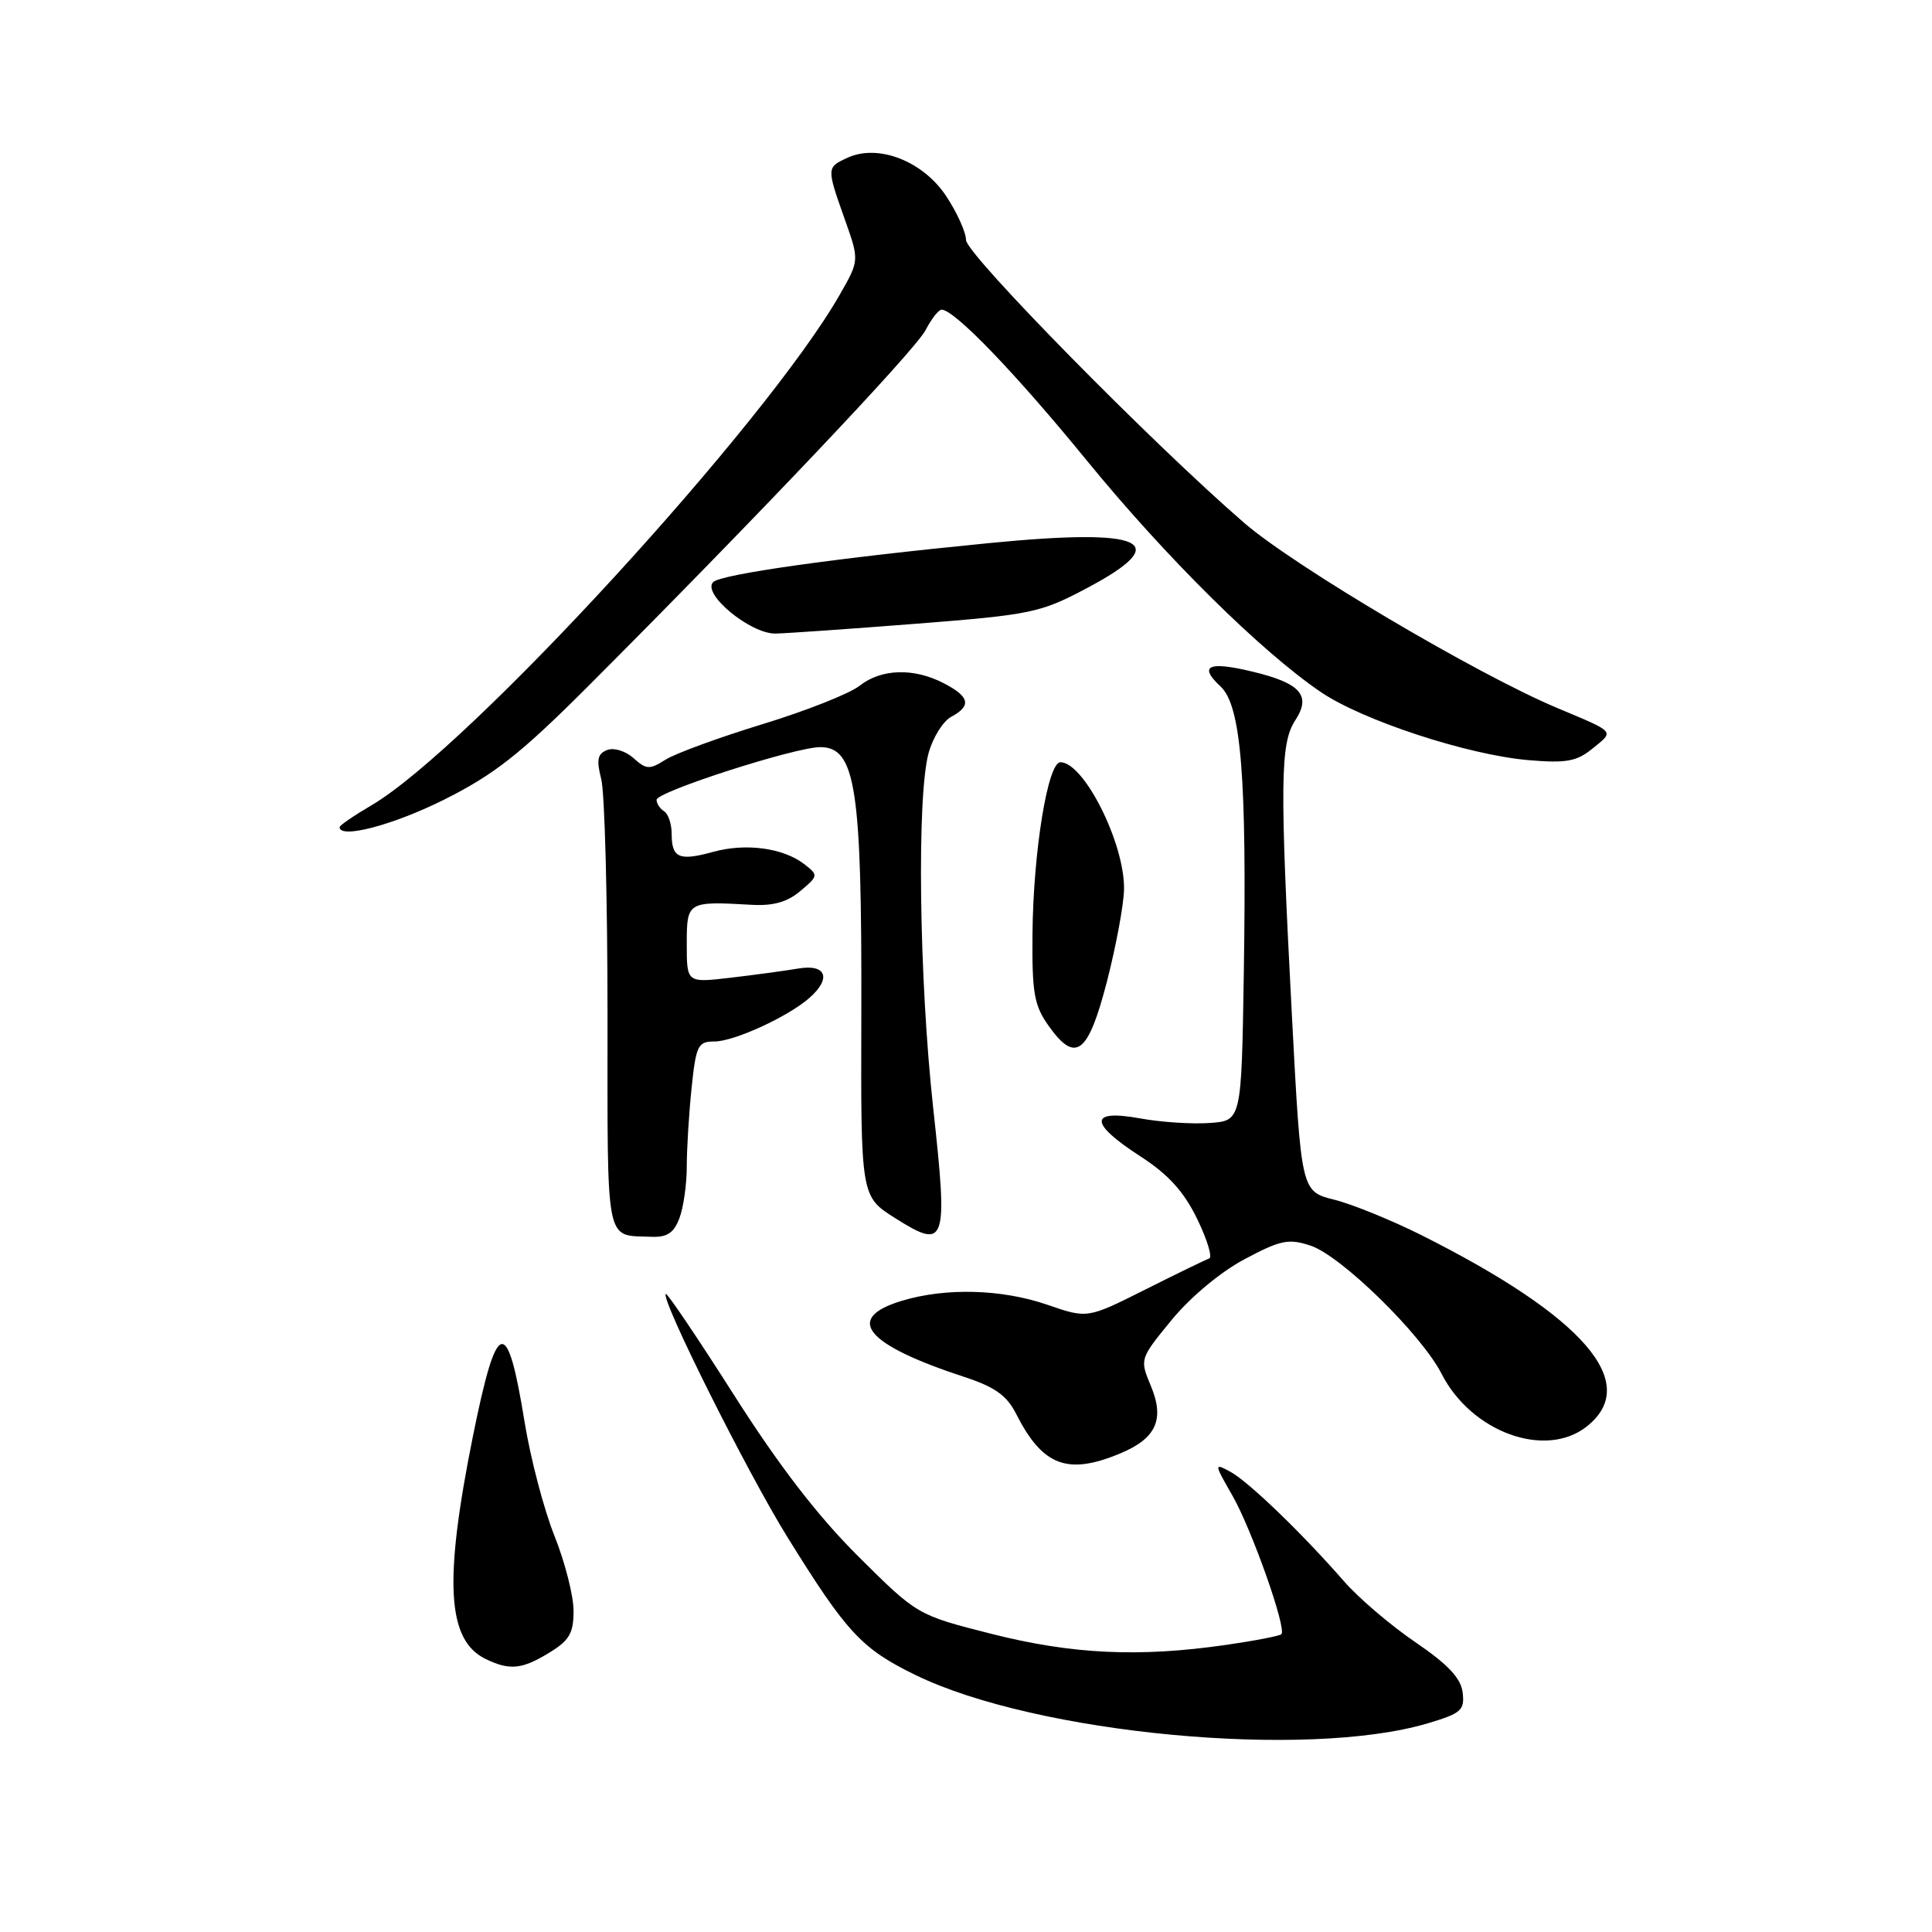 <?xml version="1.0" encoding="UTF-8" standalone="no"?>
<!DOCTYPE svg PUBLIC "-//W3C//DTD SVG 1.1//EN" "http://www.w3.org/Graphics/SVG/1.1/DTD/svg11.dtd" >
<svg xmlns="http://www.w3.org/2000/svg" xmlns:xlink="http://www.w3.org/1999/xlink" version="1.1" viewBox="0 0 256 256">
 <g >
 <path fill="currentColor"
d=" M 189.18 228.35 C 193.62 227.03 194.09 226.62 193.81 224.27 C 193.58 222.37 191.89 220.56 187.53 217.59 C 184.25 215.36 179.99 211.72 178.07 209.51 C 172.54 203.17 165.38 196.27 163.00 195.00 C 160.86 193.85 160.86 193.91 163.30 198.17 C 165.87 202.66 170.52 215.82 169.79 216.54 C 169.56 216.77 166.26 217.41 162.44 217.96 C 150.93 219.62 142.06 219.20 131.40 216.50 C 121.54 214.00 121.54 214.00 113.75 206.25 C 108.38 200.92 103.23 194.23 97.24 184.82 C 92.45 177.29 88.39 171.28 88.22 171.45 C 87.53 172.14 98.99 195.06 104.37 203.73 C 112.20 216.35 114.17 218.47 121.31 221.95 C 137.30 229.74 173.12 233.12 189.18 228.35 Z  M 72.75 219.01 C 75.45 217.37 76.00 216.42 76.00 213.44 C 76.00 211.46 74.86 206.99 73.47 203.51 C 72.07 200.02 70.29 193.23 69.51 188.42 C 67.21 174.19 65.85 174.55 62.68 190.23 C 58.78 209.57 59.22 217.34 64.36 219.83 C 67.53 221.36 69.15 221.21 72.75 219.01 Z  M 148.45 192.58 C 153.21 190.60 154.35 188.07 152.49 183.63 C 151.01 180.08 151.02 180.06 155.25 174.90 C 157.75 171.86 161.74 168.53 164.93 166.84 C 169.70 164.30 170.75 164.09 173.67 165.06 C 177.70 166.39 188.35 176.81 191.02 182.04 C 194.97 189.78 204.78 193.34 210.25 189.02 C 217.51 183.29 209.91 174.49 188.36 163.67 C 184.43 161.70 179.23 159.58 176.81 158.97 C 172.41 157.87 172.41 157.87 171.19 134.68 C 169.57 103.78 169.63 98.50 171.62 95.46 C 173.79 92.15 172.35 90.52 165.90 88.98 C 160.10 87.59 158.78 88.22 161.73 90.96 C 164.46 93.50 165.22 102.96 164.81 129.00 C 164.50 148.50 164.50 148.50 160.30 148.80 C 157.99 148.97 153.83 148.70 151.05 148.19 C 144.28 146.96 144.30 148.82 151.09 153.21 C 154.80 155.61 156.85 157.86 158.62 161.49 C 159.96 164.24 160.68 166.61 160.22 166.76 C 159.76 166.91 155.95 168.77 151.74 170.88 C 144.09 174.72 144.09 174.72 138.79 172.89 C 132.76 170.81 125.33 170.60 119.51 172.36 C 111.80 174.68 114.64 178.15 127.77 182.45 C 131.82 183.78 133.41 184.90 134.64 187.34 C 138.14 194.25 141.45 195.51 148.45 192.58 Z  M 90.02 161.43 C 90.56 160.02 91.00 156.94 91.00 154.58 C 91.00 152.22 91.29 147.53 91.64 144.15 C 92.23 138.51 92.48 138.00 94.68 138.00 C 97.27 138.00 104.42 134.72 107.25 132.23 C 110.22 129.62 109.48 127.70 105.75 128.34 C 103.96 128.64 99.91 129.19 96.75 129.56 C 91.00 130.23 91.00 130.23 91.00 125.12 C 91.00 119.45 91.06 119.41 99.56 119.89 C 102.45 120.06 104.32 119.53 106.06 118.06 C 108.44 116.05 108.45 115.97 106.58 114.51 C 103.78 112.35 98.83 111.68 94.48 112.88 C 89.99 114.12 89.00 113.69 89.00 110.50 C 89.00 109.19 88.55 107.84 88.00 107.50 C 87.45 107.16 87.00 106.47 87.00 105.98 C 87.00 104.91 105.37 99.00 108.68 99.00 C 113.39 99.00 114.21 104.36 114.13 134.52 C 114.06 158.53 114.06 158.53 118.60 161.40 C 125.36 165.67 125.63 164.87 123.65 146.79 C 121.78 129.68 121.47 105.45 123.05 99.76 C 123.62 97.71 124.97 95.55 126.04 94.98 C 128.76 93.52 128.49 92.31 125.05 90.53 C 121.07 88.47 116.77 88.60 113.88 90.88 C 112.56 91.92 106.76 94.21 100.99 95.97 C 95.22 97.74 89.45 99.85 88.17 100.67 C 86.07 102.00 85.64 101.98 83.95 100.46 C 82.91 99.52 81.35 99.03 80.46 99.38 C 79.17 99.87 79.01 100.66 79.67 103.25 C 80.13 105.04 80.50 119.20 80.50 134.73 C 80.50 165.47 80.13 163.63 86.27 163.88 C 88.39 163.97 89.28 163.39 90.02 161.43 Z  M 146.69 130.00 C 147.89 125.32 148.91 119.85 148.94 117.83 C 149.04 111.78 143.64 101.00 140.51 101.00 C 138.84 101.00 136.92 112.78 136.81 123.68 C 136.74 131.62 137.02 133.22 138.97 135.96 C 142.53 140.96 144.19 139.68 146.69 130.00 Z  M 58.86 105.95 C 65.47 102.64 68.92 99.93 77.73 91.13 C 99.85 69.00 121.27 46.41 122.64 43.75 C 123.42 42.24 124.39 41.01 124.78 41.03 C 126.53 41.10 134.57 49.46 143.99 61.00 C 154.47 73.83 167.04 86.27 175.00 91.69 C 180.54 95.46 194.44 100.02 202.50 100.72 C 207.52 101.15 208.91 100.90 211.00 99.20 C 213.93 96.82 214.18 97.11 206.31 93.80 C 195.70 89.34 171.58 75.08 164.89 69.31 C 152.77 58.84 128.00 33.66 128.00 31.80 C 128.00 30.79 126.82 28.17 125.37 25.98 C 122.30 21.35 116.39 19.04 112.33 20.89 C 109.51 22.18 109.51 22.20 111.93 29.04 C 113.87 34.50 113.87 34.50 111.30 39.00 C 101.56 56.08 62.08 99.14 49.25 106.69 C 46.91 108.06 45.00 109.37 45.00 109.60 C 45.00 111.20 52.10 109.33 58.86 105.95 Z  M 121.50 82.64 C 136.65 81.45 137.85 81.20 144.00 77.94 C 155.69 71.75 151.73 69.93 131.00 71.97 C 110.47 73.98 95.52 76.10 94.50 77.13 C 92.97 78.67 99.44 84.01 102.77 83.95 C 104.27 83.92 112.70 83.33 121.50 82.64 Z "/>
</g>
</svg>
